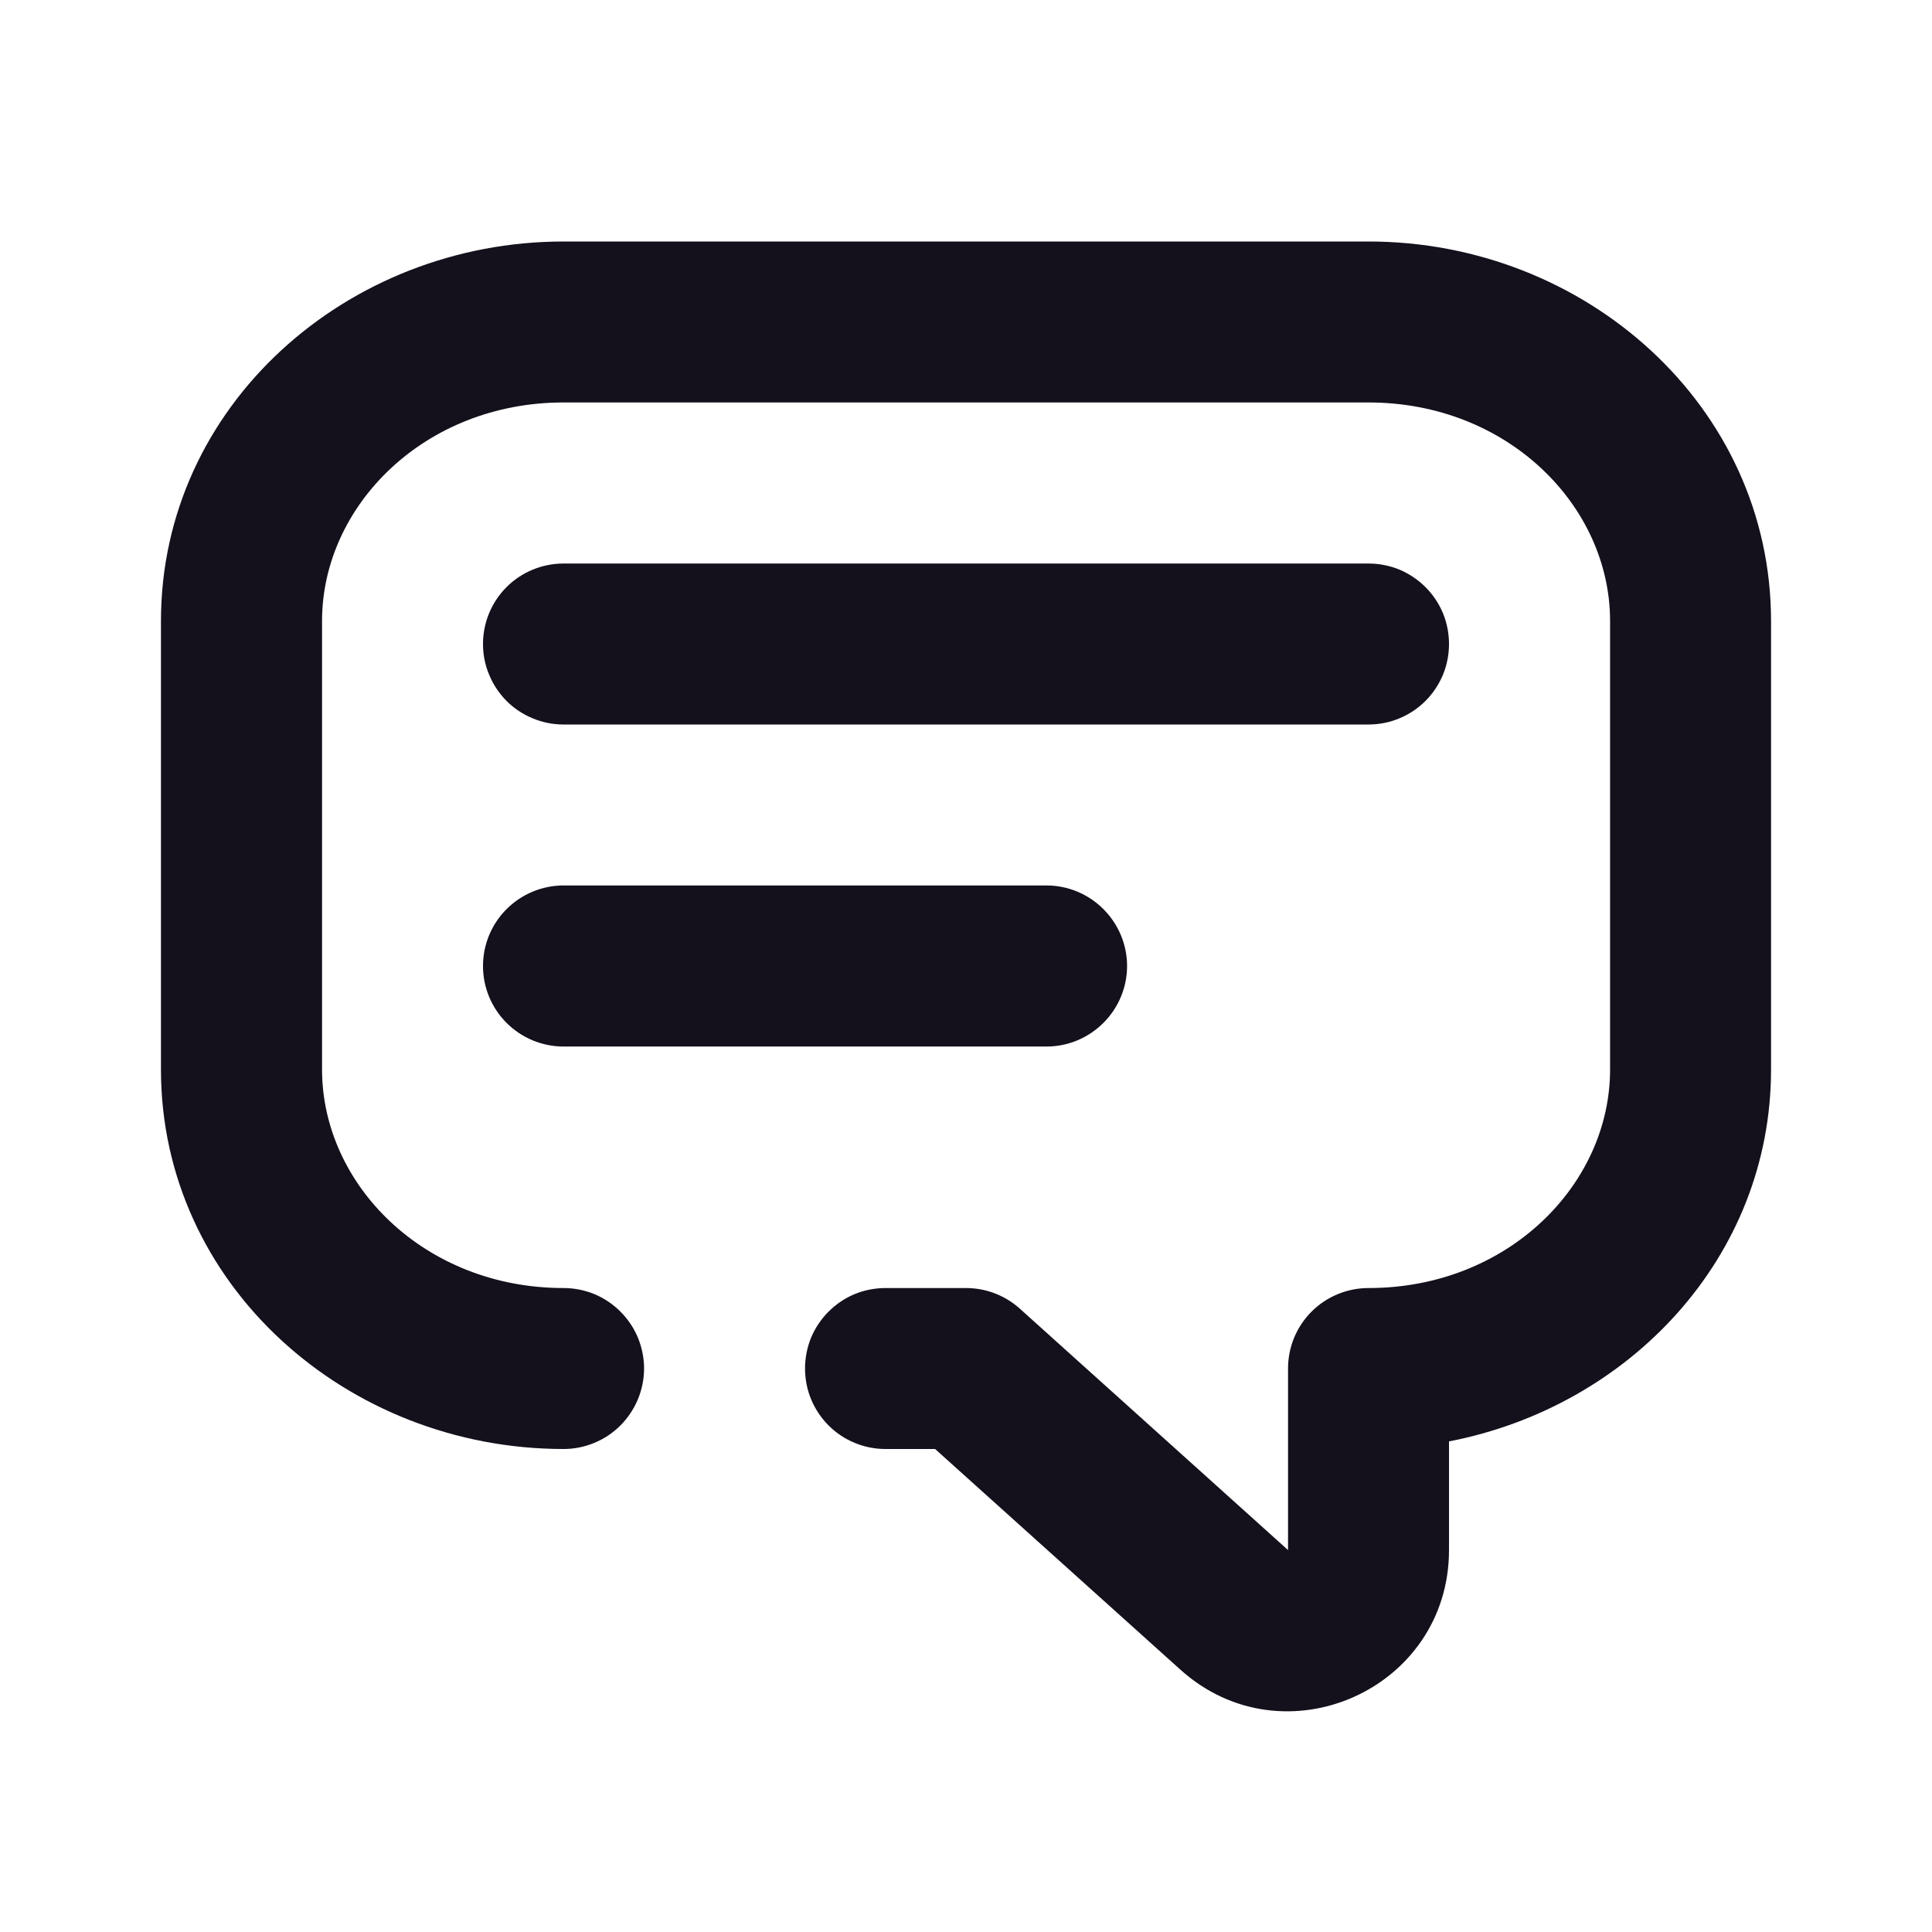 <svg width="16" height="16" viewBox="0 0 16 16" fill="none" xmlns="http://www.w3.org/2000/svg">
<path d="M4.667 2C2.873 2 1.333 3.361 1.333 5.143V8.857C1.333 10.639 2.873 12 4.667 12C4.754 12 4.841 11.983 4.922 11.949C5.003 11.916 5.076 11.867 5.138 11.805C5.2 11.743 5.249 11.669 5.283 11.588C5.316 11.508 5.334 11.421 5.334 11.333C5.334 11.246 5.316 11.159 5.283 11.078C5.249 10.997 5.2 10.924 5.138 10.862C5.076 10.8 5.003 10.751 4.922 10.717C4.841 10.684 4.754 10.667 4.667 10.667C3.515 10.667 2.667 9.811 2.667 8.857V5.143C2.667 4.189 3.515 3.333 4.667 3.333H11.334C12.486 3.333 13.334 4.189 13.334 5.143V8.857C13.334 9.811 12.486 10.667 11.334 10.667C11.157 10.667 10.987 10.737 10.862 10.862C10.737 10.987 10.667 11.156 10.667 11.333V12.837L8.446 10.838C8.324 10.728 8.165 10.667 8 10.667H7.333C7.246 10.667 7.159 10.684 7.078 10.717C6.997 10.751 6.924 10.8 6.862 10.862C6.8 10.924 6.751 10.997 6.717 11.078C6.684 11.159 6.667 11.246 6.667 11.333C6.667 11.421 6.684 11.508 6.717 11.588C6.751 11.669 6.8 11.743 6.862 11.805C6.924 11.867 6.997 11.916 7.078 11.949C7.159 11.983 7.246 12 7.333 12H7.744L9.775 13.827C10.633 14.6 12 13.991 12 12.837V11.937C13.492 11.649 14.667 10.413 14.667 8.857V5.143C14.667 3.361 13.127 2 11.334 2H4.667ZM4 5.333C4 5.157 4.07 4.987 4.195 4.862C4.32 4.737 4.49 4.667 4.667 4.667H11.334C11.421 4.667 11.508 4.684 11.589 4.717C11.669 4.751 11.743 4.8 11.805 4.862C11.867 4.924 11.916 4.997 11.95 5.078C11.983 5.159 12 5.246 12 5.333C12 5.421 11.983 5.508 11.95 5.588C11.916 5.669 11.867 5.743 11.805 5.805C11.743 5.867 11.669 5.916 11.589 5.949C11.508 5.983 11.421 6 11.334 6H4.667C4.579 6 4.493 5.983 4.412 5.949C4.331 5.916 4.257 5.867 4.195 5.805C4.134 5.743 4.084 5.669 4.051 5.588C4.017 5.508 4 5.421 4 5.333ZM4.667 7.333C4.49 7.333 4.32 7.404 4.195 7.529C4.07 7.654 4 7.823 4 8C4 8.177 4.07 8.346 4.195 8.471C4.32 8.596 4.49 8.667 4.667 8.667H8.667C8.844 8.667 9.013 8.596 9.138 8.471C9.263 8.346 9.334 8.177 9.334 8C9.334 7.823 9.263 7.654 9.138 7.529C9.013 7.404 8.844 7.333 8.667 7.333H4.667Z" fill="#14101C"/>
</svg>
